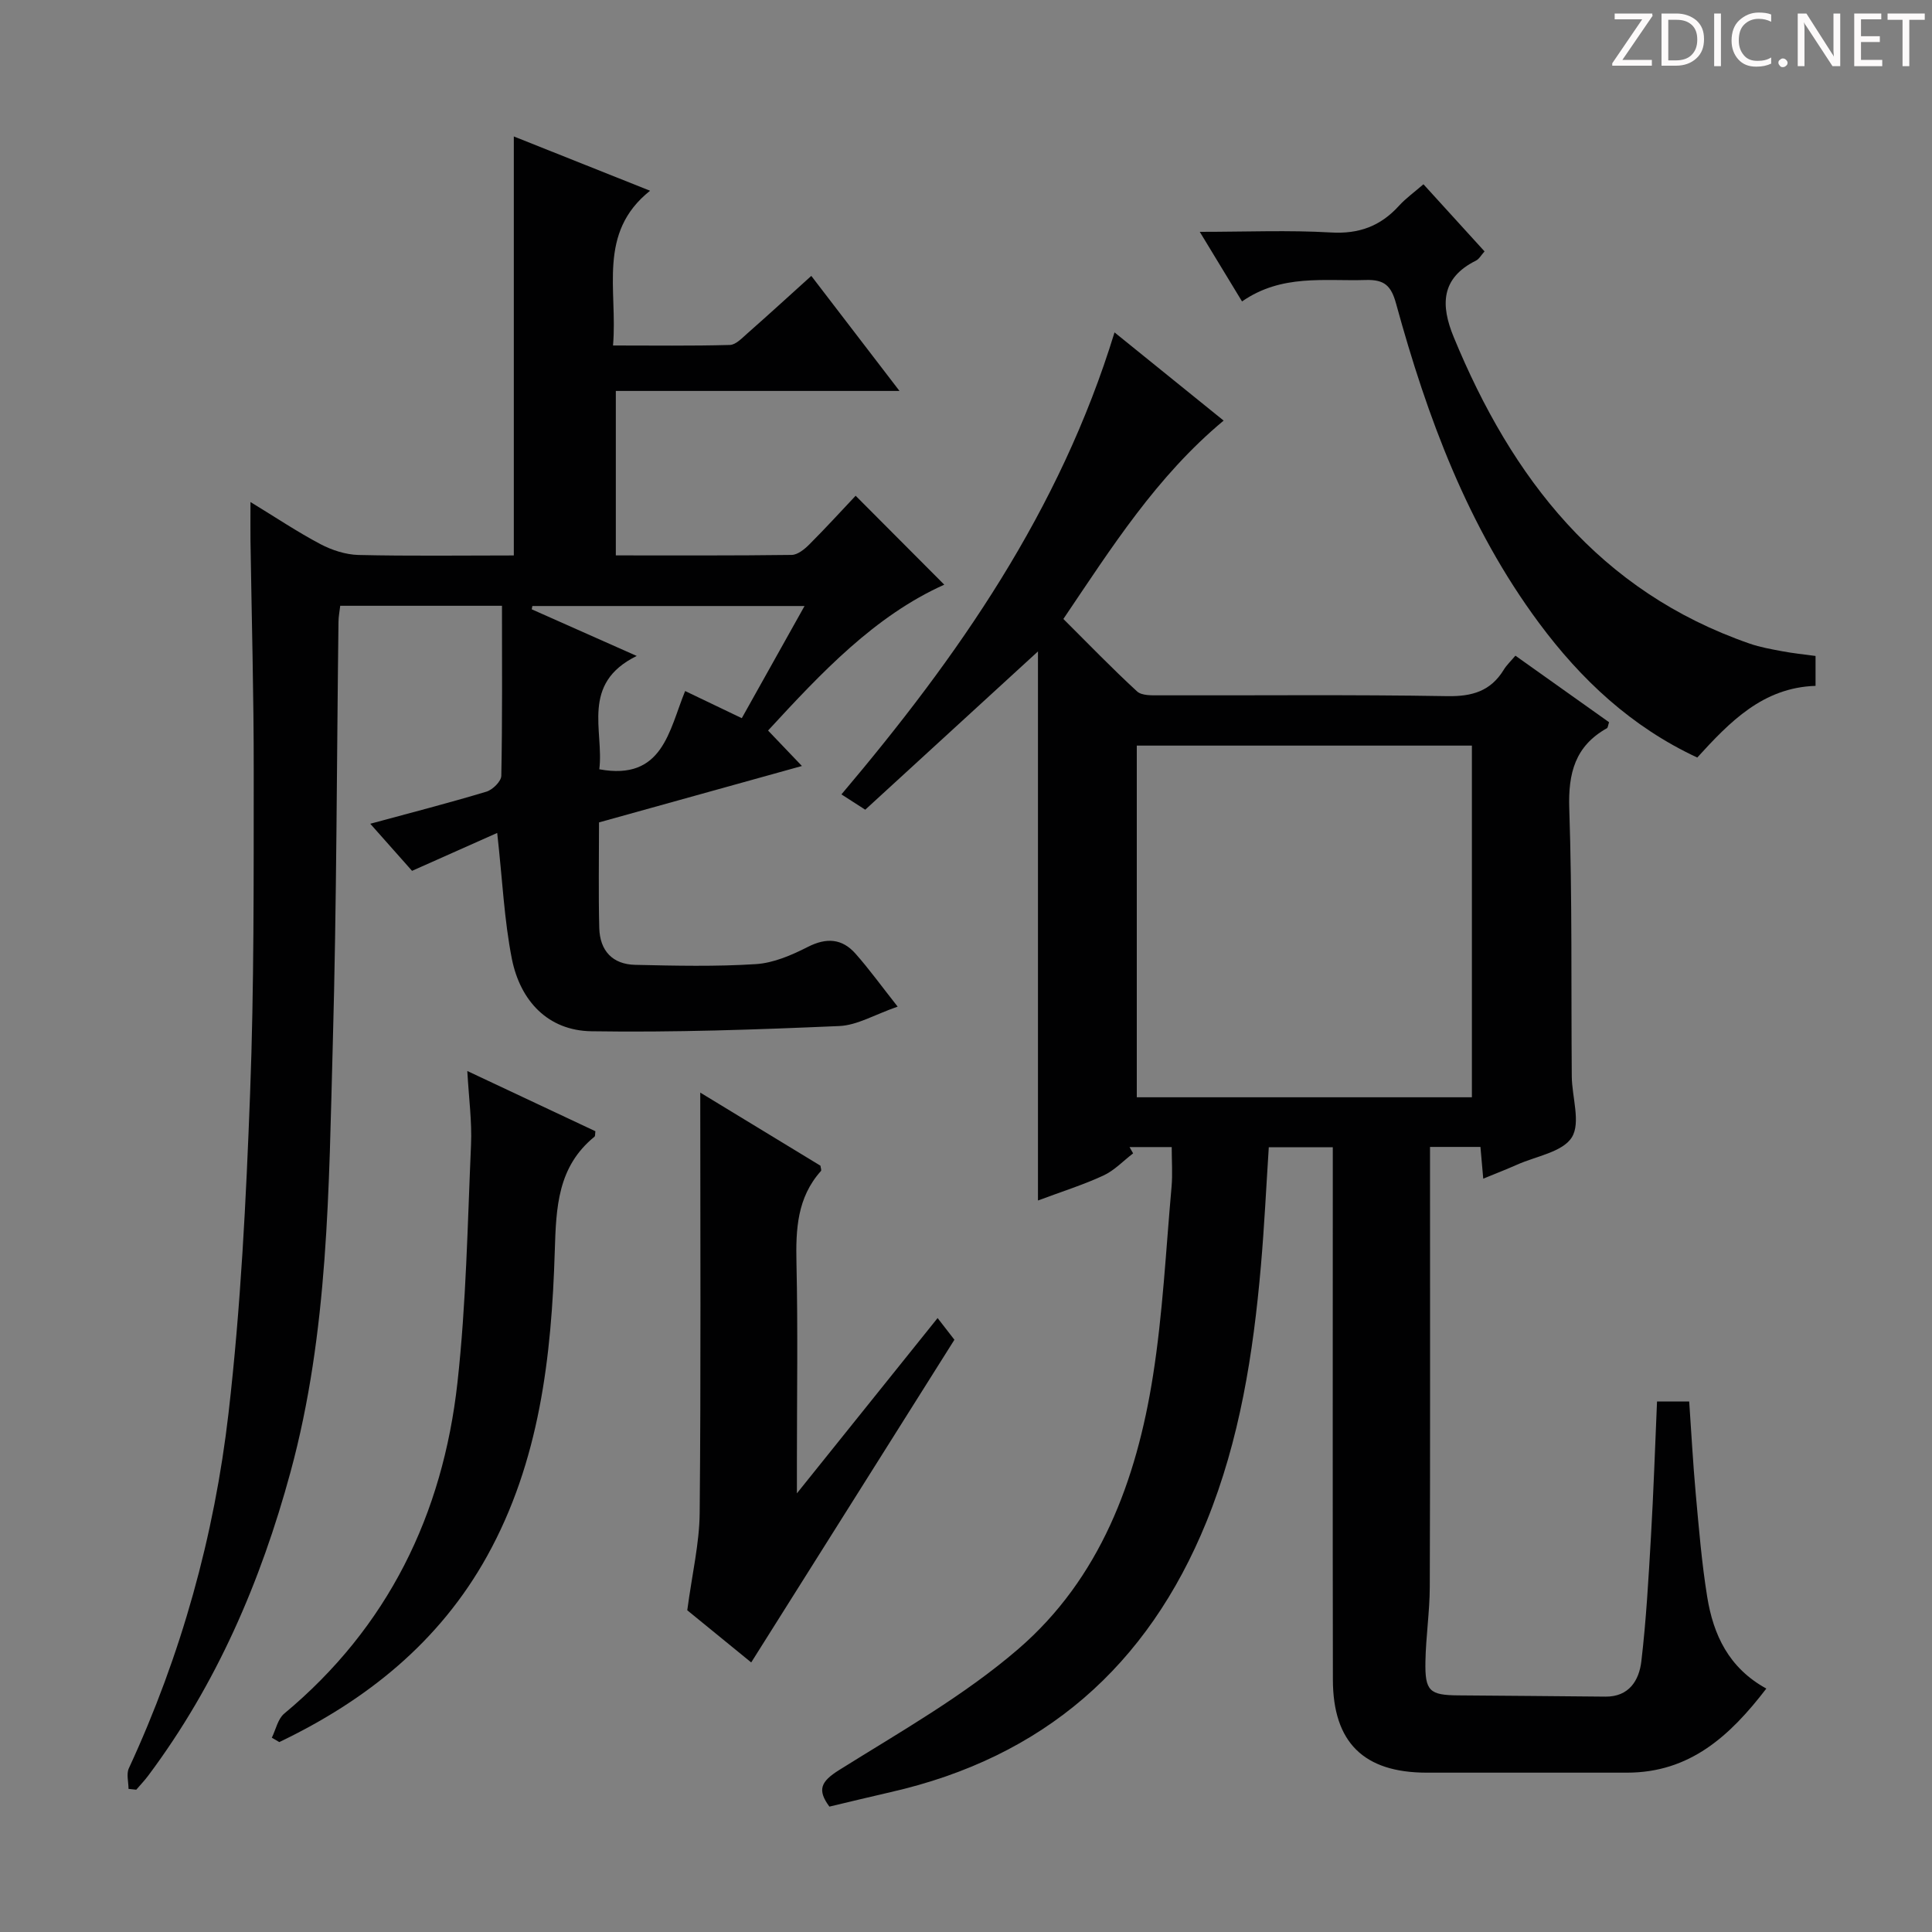 <svg enable-background="new 0 0 400 400" viewBox="0 0 400 400" xmlns="http://www.w3.org/2000/svg"><rect x="0" y="0" width="400" height="400" fill="#808080" stroke="none"/><g fill="#fcfafa"><path d="m342.2 3.2-6.3 9.2h6.1v1.2h-8.2v-.5l6.2-9.1h-5.7v-1.2h7.8v.4z"/><path d="m344 13.7v-10.9h3.1c1.6 0 3 .5 4.1 1.4 1.1 1 1.6 2.2 1.6 3.9s-.5 3-1.6 4-2.5 1.5-4.2 1.5h-3zm1.4-9.6v8.4h1.6c1.4 0 2.5-.4 3.2-1.1.8-.8 1.2-1.8 1.2-3.2s-.4-2.4-1.2-3.1-1.8-1-3.1-1z"/><path d="m356.3 2.8v10.9h-1.4v-10.9z"/><path d="m366.6 13.2c-.8.4-1.8.6-3 .6-1.6 0-2.8-.5-3.7-1.5s-1.4-2.3-1.4-3.9c0-1.7.5-3.2 1.6-4.2s2.4-1.6 4-1.6c1 0 1.9.1 2.6.4v1.5c-.8-.4-1.6-.6-2.6-.6-1.2 0-2.2.4-3 1.2s-1.1 1.9-1.1 3.3c0 1.3.4 2.3 1.1 3.1s1.6 1.1 2.8 1.1c1.1 0 2-.2 2.8-.7v1.3z"/><path d="m368.2 13c0-.3.1-.5.3-.6.2-.2.4-.3.6-.3.3 0 .5.1.7.3s.3.4.3.6-.1.5-.3.6c-.2.2-.4.3-.7.3s-.5-.1-.6-.3c-.2-.2-.3-.4-.3-.6z"/><path d="m381.1 13.7h-1.7l-5.5-8.4c-.2-.2-.3-.5-.4-.7 0 .2.1.8.1 1.5v7.6h-1.4v-10.9h1.8l5.3 8.3c.3.4.4.6.4.8 0-.3-.1-.8-.1-1.6v-7.5h1.4v10.9z"/><path d="m389.7 13.7h-5.8v-10.9h5.6v1.2h-4.2v3.5h3.9v1.2h-3.9v3.7h4.4z"/><path d="m398.4 4.1h-3.1v9.6h-1.4v-9.6h-3.1v-1.3h7.7v1.3z"/></g><path d="m214.9 134.87c-12.29 11.26-24.03 22.02-35.76 32.77-2.05-1.32-3.28-2.11-4.93-3.17 24.12-28.52 45.19-58.61 56.54-95.65 7.74 6.26 15.1 12.21 22.59 18.26-13.91 11.59-23.15 26.22-33.18 41.07 5.09 5.07 10.03 10.19 15.26 15 .99.91 3.12.81 4.72.81 19.83.05 39.66-.17 59.49.17 5.18.09 9-1.04 11.71-5.47.59-.97 1.45-1.77 2.41-2.91 6.56 4.66 13.01 9.25 19.39 13.78-.22.66-.24 1.12-.44 1.24-6.59 3.69-8.04 9.29-7.8 16.62.62 18.48.37 36.98.52 55.47.04 4.3 1.89 9.58.01 12.61-1.9 3.05-7.39 3.9-11.33 5.66-2.23.99-4.51 1.87-7.01 2.9-.21-2.41-.39-4.36-.58-6.57-3.32 0-6.44 0-10.44 0v5.65c0 28.5.05 56.99-.05 85.49-.02 5.13-.81 10.26-.9 15.4-.12 6.14.86 6.96 6.81 7.01 10.16.07 20.31.17 30.47.26 4.88.04 6.95-3.37 7.42-7.28 1.01-8.56 1.49-17.2 1.99-25.82.54-9.26.85-18.54 1.26-28.01h6.66c.44 6.34.78 12.76 1.36 19.17.65 7.11 1.23 14.25 2.37 21.29 1.26 7.79 4.42 14.69 12.24 18.98-7.53 9.82-15.84 17.41-28.85 17.41-13.83-.01-27.66.01-41.49 0-13-.01-19.38-6.25-19.4-19.26-.06-34.66-.02-69.32-.02-103.99 0-1.97 0-3.93 0-6.24-4.51 0-8.6 0-13.25 0-.53 8.17-.92 16.42-1.64 24.64-1.58 18.08-4.36 35.91-11.26 52.89-12.18 29.95-33.77 48.8-65.39 55.99-4.2.96-8.39 1.98-12.68 3-2.58-3.48-1.77-5.2 2.01-7.57 12.65-7.92 25.85-15.37 37.08-25.05 16.94-14.6 24.5-34.93 27.9-56.56 2.04-12.94 2.68-26.1 3.85-39.17.23-2.61.03-5.26.03-8.2-3.26 0-6 0-8.73 0 .25.43.5.86.74 1.3-2.04 1.56-3.88 3.54-6.15 4.59-4.17 1.93-8.58 3.31-13.55 5.17 0-38.28 0-75.84 0-113.68zm89.84 19.5c-23.28 0-46.3 0-69.38 0v72.81h69.38c0-24.49 0-48.55 0-72.81z" fill="#010102"/><path d="m102.94 172.45c-5.61 2.5-11.19 4.98-17.63 7.85-2.08-2.34-5.12-5.77-8.65-9.75 8.37-2.27 16.26-4.3 24.06-6.65 1.28-.39 3.05-2.13 3.07-3.28.23-11.61.14-23.22.14-35.2-12.04 0-22.61 0-33.49 0-.12 1.1-.35 2.2-.36 3.31-.37 29.14-.37 58.3-1.18 87.43-.83 29.71-.85 59.53-8.75 88.6-6.17 22.7-15.3 43.92-29.44 62.84-.77 1.03-1.66 1.96-2.5 2.94-.53-.06-1.06-.11-1.6-.17 0-1.43-.48-3.09.07-4.27 10.84-23.42 17.7-48.08 20.64-73.58 2.53-21.94 3.63-44.07 4.46-66.16.84-22.12.73-44.29.75-66.43.02-15.98-.43-31.96-.67-47.94-.03-2.32 0-4.64 0-8.05 5.25 3.2 9.72 6.2 14.47 8.71 2.37 1.25 5.22 2.18 7.87 2.25 10.65.25 21.31.1 32.18.1 0-28.91 0-57.57 0-86.75 9.26 3.69 18.33 7.3 28.21 11.24-10.98 8.74-6.68 20.51-7.67 32.04 8.33 0 16.26.11 24.19-.11 1.23-.03 2.53-1.43 3.62-2.39 4.34-3.82 8.61-7.73 13.24-11.91 6.11 7.97 11.93 15.57 18.26 23.82-19.89 0-39.09 0-58.73 0v34.05c12.18 0 24.3.06 36.41-.1 1.24-.02 2.66-1.18 3.64-2.16 3.4-3.4 6.64-6.95 9.6-10.09 6.46 6.48 12.41 12.45 18.35 18.41-14.39 6.46-25.41 18.18-36.48 30.2 2.4 2.51 4.56 4.76 7.01 7.34-14.23 3.96-28.02 7.79-42.01 11.68 0 7.52-.13 14.68.05 21.83.12 4.77 2.77 7.56 7.45 7.66 8.33.19 16.69.38 24.98-.15 3.65-.23 7.39-1.85 10.73-3.55 3.87-1.98 7.11-1.76 9.89 1.38 2.82 3.18 5.32 6.65 8.73 10.97-4.73 1.64-8.37 3.86-12.09 4.02-17.1.74-34.23 1.35-51.33 1.08-9.04-.14-14.7-6.34-16.44-14.92-1.61-8.1-1.96-16.43-3.05-26.14zm38.91-29.38c4.18 2 7.85 3.76 11.73 5.62 4.41-7.89 8.6-15.37 12.99-23.22-19.25 0-37.8 0-56.35 0-.04.23-.08.46-.13.68 6.89 3.06 13.78 6.13 21.74 9.66-11.69 5.72-6.75 15.52-7.75 23.46 13.16 2.43 14.41-8 17.77-16.2z" fill="#010102"/><path d="m375.89 142c-10.9.35-17.74 7.44-24.49 14.84-13.62-6.34-24.08-16.14-32.81-27.92-14.69-19.83-23.09-42.52-29.54-66.03-1.02-3.73-2.4-5.04-6.3-4.92-8.59.27-17.39-1.27-25.6 4.44-2.84-4.67-5.53-9.11-8.75-14.41 9.67 0 18.43-.38 27.13.13 5.83.35 10.28-1.31 14.1-5.51 1.44-1.58 3.22-2.85 5.08-4.47 4.21 4.63 8.33 9.15 12.65 13.9-.72.8-1.13 1.59-1.78 1.91-7.3 3.63-7.32 9.25-4.6 15.84 12.05 29.25 30.14 52.65 61.26 63.45 2.18.76 4.5 1.16 6.78 1.59 2.23.42 4.5.65 6.87.97z" fill="#010102"/><path d="m144.98 226.21c8.91 5.42 16.94 10.3 24.89 15.14.05.47.24.93.1 1.09-4.94 5.51-5.23 12.1-5.07 19.09.31 13.81.09 27.64.09 41.46v6.19c10.16-12.65 19.46-24.23 29.13-36.29 1.53 1.97 2.78 3.58 3.48 4.49-14.12 22.42-27.91 44.33-42.07 66.81-4.53-3.69-9.58-7.82-13.24-10.8 1.01-7.57 2.51-13.84 2.57-20.12.27-28.63.12-57.26.12-87.06z" fill="#010102"/><path d="m56.28 359.77c.83-1.69 1.24-3.88 2.56-4.98 21.49-17.89 32.84-41.23 35.87-68.53 1.81-16.32 2.09-32.81 2.81-49.24.21-4.78-.45-9.6-.77-15.28 9.28 4.37 17.92 8.43 26.52 12.47-.08.53-.01.98-.19 1.13-7.64 6.23-7.94 14.6-8.22 23.7-.67 21.84-3.14 43.53-14.01 63.13-9.87 17.79-24.97 29.87-43.03 38.51-.51-.31-1.03-.61-1.54-.91z" fill="#010102"/></svg>